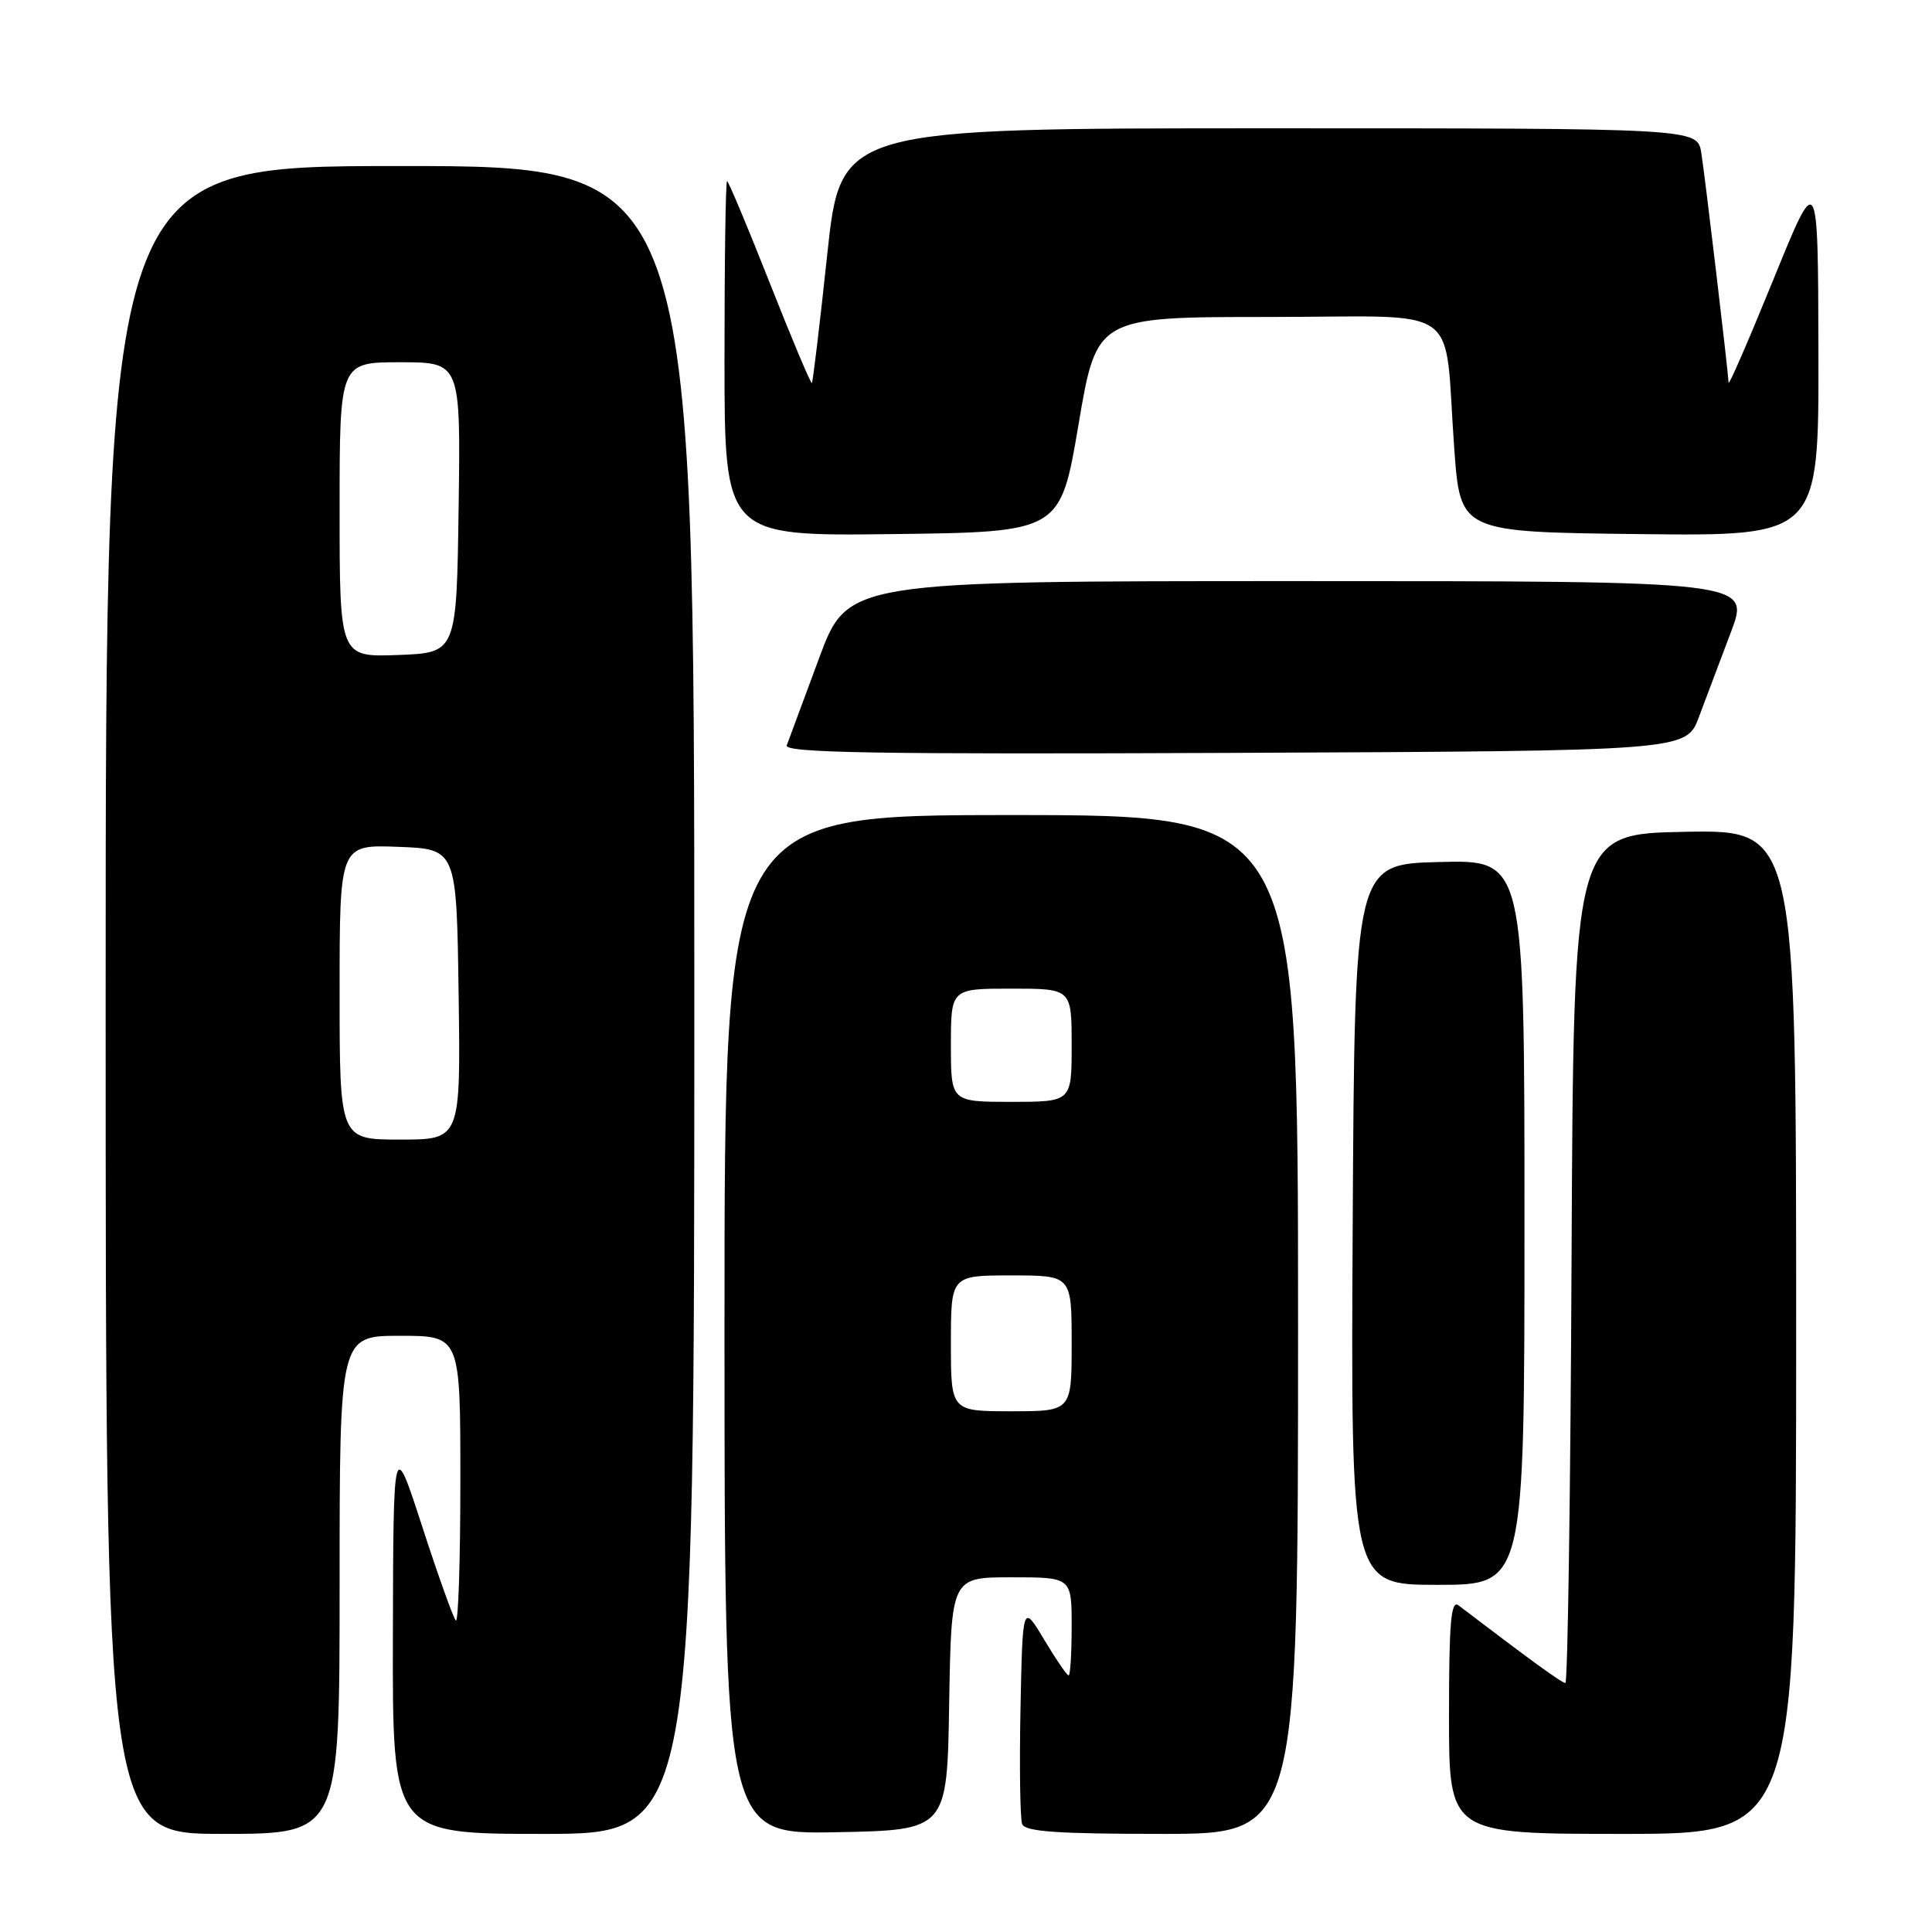 <?xml version="1.0" encoding="UTF-8" standalone="no"?>
<!DOCTYPE svg PUBLIC "-//W3C//DTD SVG 1.1//EN" "http://www.w3.org/Graphics/SVG/1.1/DTD/svg11.dtd" >
<svg xmlns="http://www.w3.org/2000/svg" xmlns:xlink="http://www.w3.org/1999/xlink" version="1.1" viewBox="0 0 256 256">
 <g >
 <path fill="currentColor"
d=" M 45.00 210.00 C 45.00 177.00 45.00 177.00 53.00 177.00 C 61.00 177.00 61.00 177.00 61.00 196.17 C 61.00 206.71 60.73 215.06 60.40 214.73 C 60.07 214.40 58.07 208.82 55.96 202.32 C 52.12 190.50 52.12 190.50 52.06 216.75 C 52.00 243.00 52.00 243.00 72.00 243.00 C 92.00 243.00 92.00 243.00 92.00 132.50 C 92.00 22.00 92.00 22.00 53.00 22.00 C 14.00 22.00 14.00 22.00 14.00 132.50 C 14.00 243.00 14.00 243.00 29.50 243.00 C 45.00 243.00 45.00 243.00 45.00 210.00 Z  M 125.77 225.75 C 126.05 209.00 126.05 209.00 134.02 209.00 C 142.00 209.00 142.00 209.00 142.00 215.50 C 142.00 219.07 141.82 222.00 141.60 222.00 C 141.37 222.00 139.91 219.86 138.35 217.25 C 135.50 212.50 135.50 212.50 135.22 226.45 C 135.07 234.13 135.17 240.99 135.44 241.70 C 135.82 242.70 140.11 243.00 153.97 243.00 C 172.00 243.00 172.00 243.00 172.00 175.50 C 172.00 108.00 172.00 108.00 134.00 108.00 C 96.00 108.00 96.00 108.00 96.00 175.53 C 96.00 243.05 96.00 243.05 110.75 242.78 C 125.50 242.50 125.50 242.50 125.77 225.75 Z  M 238.00 176.47 C 238.00 109.95 238.00 109.95 223.25 110.22 C 208.50 110.50 208.50 110.50 208.24 166.75 C 208.10 197.69 207.73 223.00 207.42 223.00 C 206.95 223.00 203.00 220.14 193.25 212.71 C 192.26 211.96 192.00 215.04 192.00 227.38 C 192.00 243.00 192.00 243.00 215.00 243.00 C 238.00 243.00 238.00 243.00 238.00 176.47 Z  M 202.00 161.97 C 202.00 113.93 202.00 113.93 190.75 114.22 C 179.50 114.50 179.50 114.50 179.24 162.25 C 178.98 210.00 178.98 210.00 190.49 210.00 C 202.00 210.00 202.00 210.00 202.00 161.97 Z  M 225.12 95.00 C 226.05 92.53 227.95 87.46 229.36 83.75 C 231.91 77.00 231.91 77.00 172.11 77.00 C 112.31 77.00 112.31 77.00 108.52 87.25 C 106.43 92.89 104.51 98.07 104.25 98.76 C 103.88 99.76 115.88 99.96 163.61 99.76 C 223.44 99.50 223.44 99.50 225.12 95.00 Z  M 142.91 56.25 C 145.32 42.00 145.32 42.00 168.12 42.00 C 194.35 42.00 191.26 39.80 192.70 59.50 C 193.50 70.50 193.50 70.50 217.25 70.77 C 241.00 71.04 241.00 71.04 240.95 46.77 C 240.90 22.50 240.90 22.50 235.00 37.00 C 231.75 44.98 229.08 51.14 229.05 50.71 C 228.92 48.61 225.89 23.10 225.43 20.25 C 224.91 17.00 224.91 17.00 168.15 17.00 C 111.40 17.00 111.40 17.00 109.61 33.75 C 108.63 42.96 107.71 50.61 107.58 50.75 C 107.44 50.89 104.93 44.93 102.00 37.50 C 99.07 30.08 96.52 24.00 96.34 24.00 C 96.15 24.00 96.00 34.58 96.00 47.52 C 96.00 71.04 96.00 71.04 118.25 70.77 C 140.50 70.50 140.50 70.50 142.91 56.25 Z  M 45.00 131.46 C 45.00 111.92 45.00 111.92 52.75 112.21 C 60.50 112.50 60.50 112.50 60.77 131.75 C 61.04 151.00 61.04 151.00 53.02 151.00 C 45.00 151.00 45.00 151.00 45.00 131.46 Z  M 45.00 67.54 C 45.00 48.00 45.00 48.00 53.02 48.00 C 61.04 48.00 61.04 48.00 60.77 67.25 C 60.50 86.50 60.50 86.50 52.75 86.79 C 45.00 87.08 45.00 87.08 45.00 67.54 Z  M 126.00 178.00 C 126.00 169.00 126.00 169.00 134.00 169.00 C 142.00 169.00 142.00 169.00 142.00 178.00 C 142.00 187.00 142.00 187.00 134.00 187.00 C 126.00 187.00 126.00 187.00 126.00 178.00 Z  M 126.00 138.50 C 126.00 131.00 126.00 131.00 134.00 131.00 C 142.00 131.00 142.00 131.00 142.00 138.50 C 142.00 146.00 142.00 146.00 134.00 146.00 C 126.00 146.00 126.00 146.00 126.00 138.50 Z "/>
</g>
</svg>